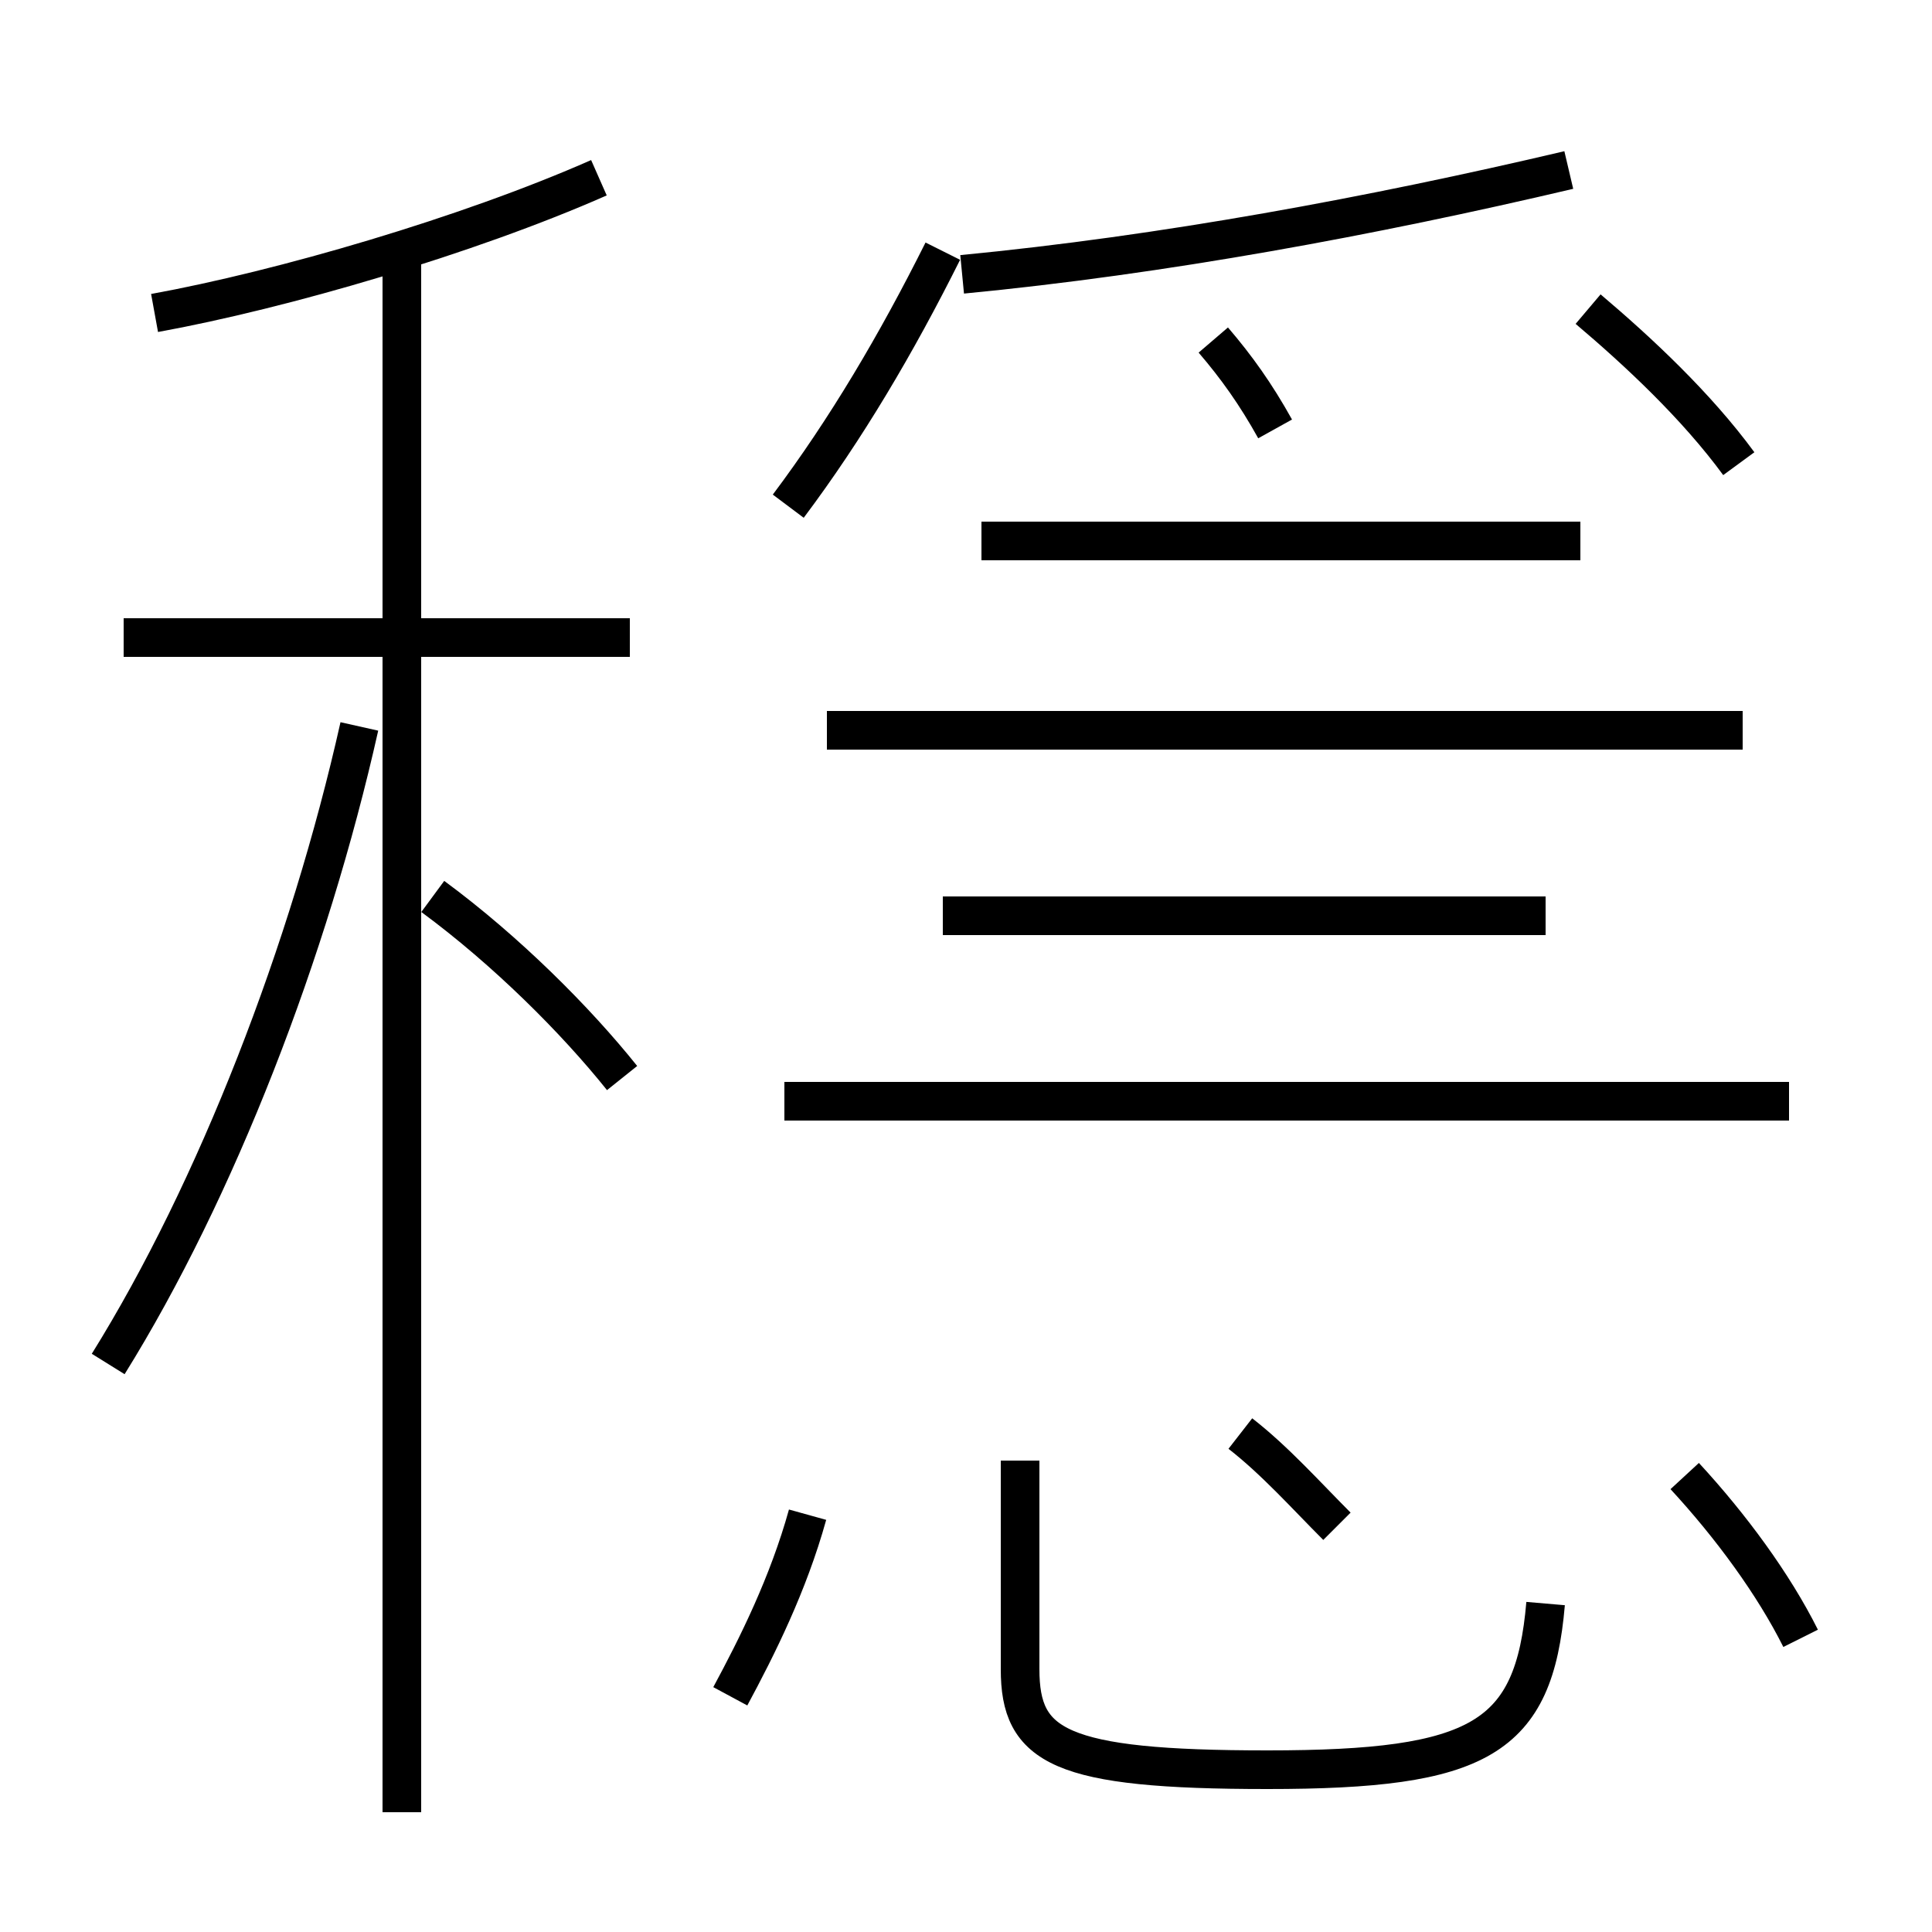 <?xml version='1.0' encoding='utf8'?>
<svg viewBox="0.0 -6.0 50.0 50.0" version="1.1" xmlns="http://www.w3.org/2000/svg">
<rect x="0.0" y="-6.0" width="50.0" height="50.0" fill="#808080" stroke="none"/>
<rect x="-1000" y="-1000" width="2000" height="2000" stroke="white" fill="white"/>
<g style="fill:white;stroke:#000000;  stroke-width:1">
<path d="M 18.9 -0.1 C 19.6 -1.4 20.4 -3.0 20.9 -4.8 M 2.8 -8.7 C 5.6 -13.2 8.0 -19.4 9.3 -25.2 M 10.4 2.9 L 10.4 -37.2 M 16.1 -16.1 C 14.9 -17.6 13.1 -19.4 11.2 -20.8 M 16.3 -27.5 L 3.2 -27.5 M 34.6 -4.5 C 33.8 -5.3 33.0 -6.2 32.1 -6.9 M 40.0 -2.5 C 39.7 1.0 38.3 1.8 32.8 1.8 C 27.4 1.8 26.4 1.2 26.4 -0.8 L 26.4 -6.2 M 46.6 -1.6 C 45.9 -3.0 44.8 -4.5 43.6 -5.8 M 4.0 -35.9 C 7.3 -36.5 12.1 -37.9 15.5 -39.4 M 46.3 -15.5 L 20.3 -15.5 M 40.0 -20.3 L 24.4 -20.3 M 33.0 -32.9 C 32.5 -33.8 32.0 -34.5 31.4 -35.2 M 45.1 -25.1 L 21.4 -25.1 M 20.4 -30.9 C 21.9 -32.9 23.2 -35.1 24.4 -37.5 M 40.9 -30.0 L 25.4 -30.0 M 24.9 -36.9 C 30.1 -37.4 35.5 -38.4 40.6 -39.6 M 45.0 -32.0 C 43.9 -33.5 42.4 -34.9 41.1 -36.0" transform="translate(0.0, 38.0)" />
</g>
</svg>